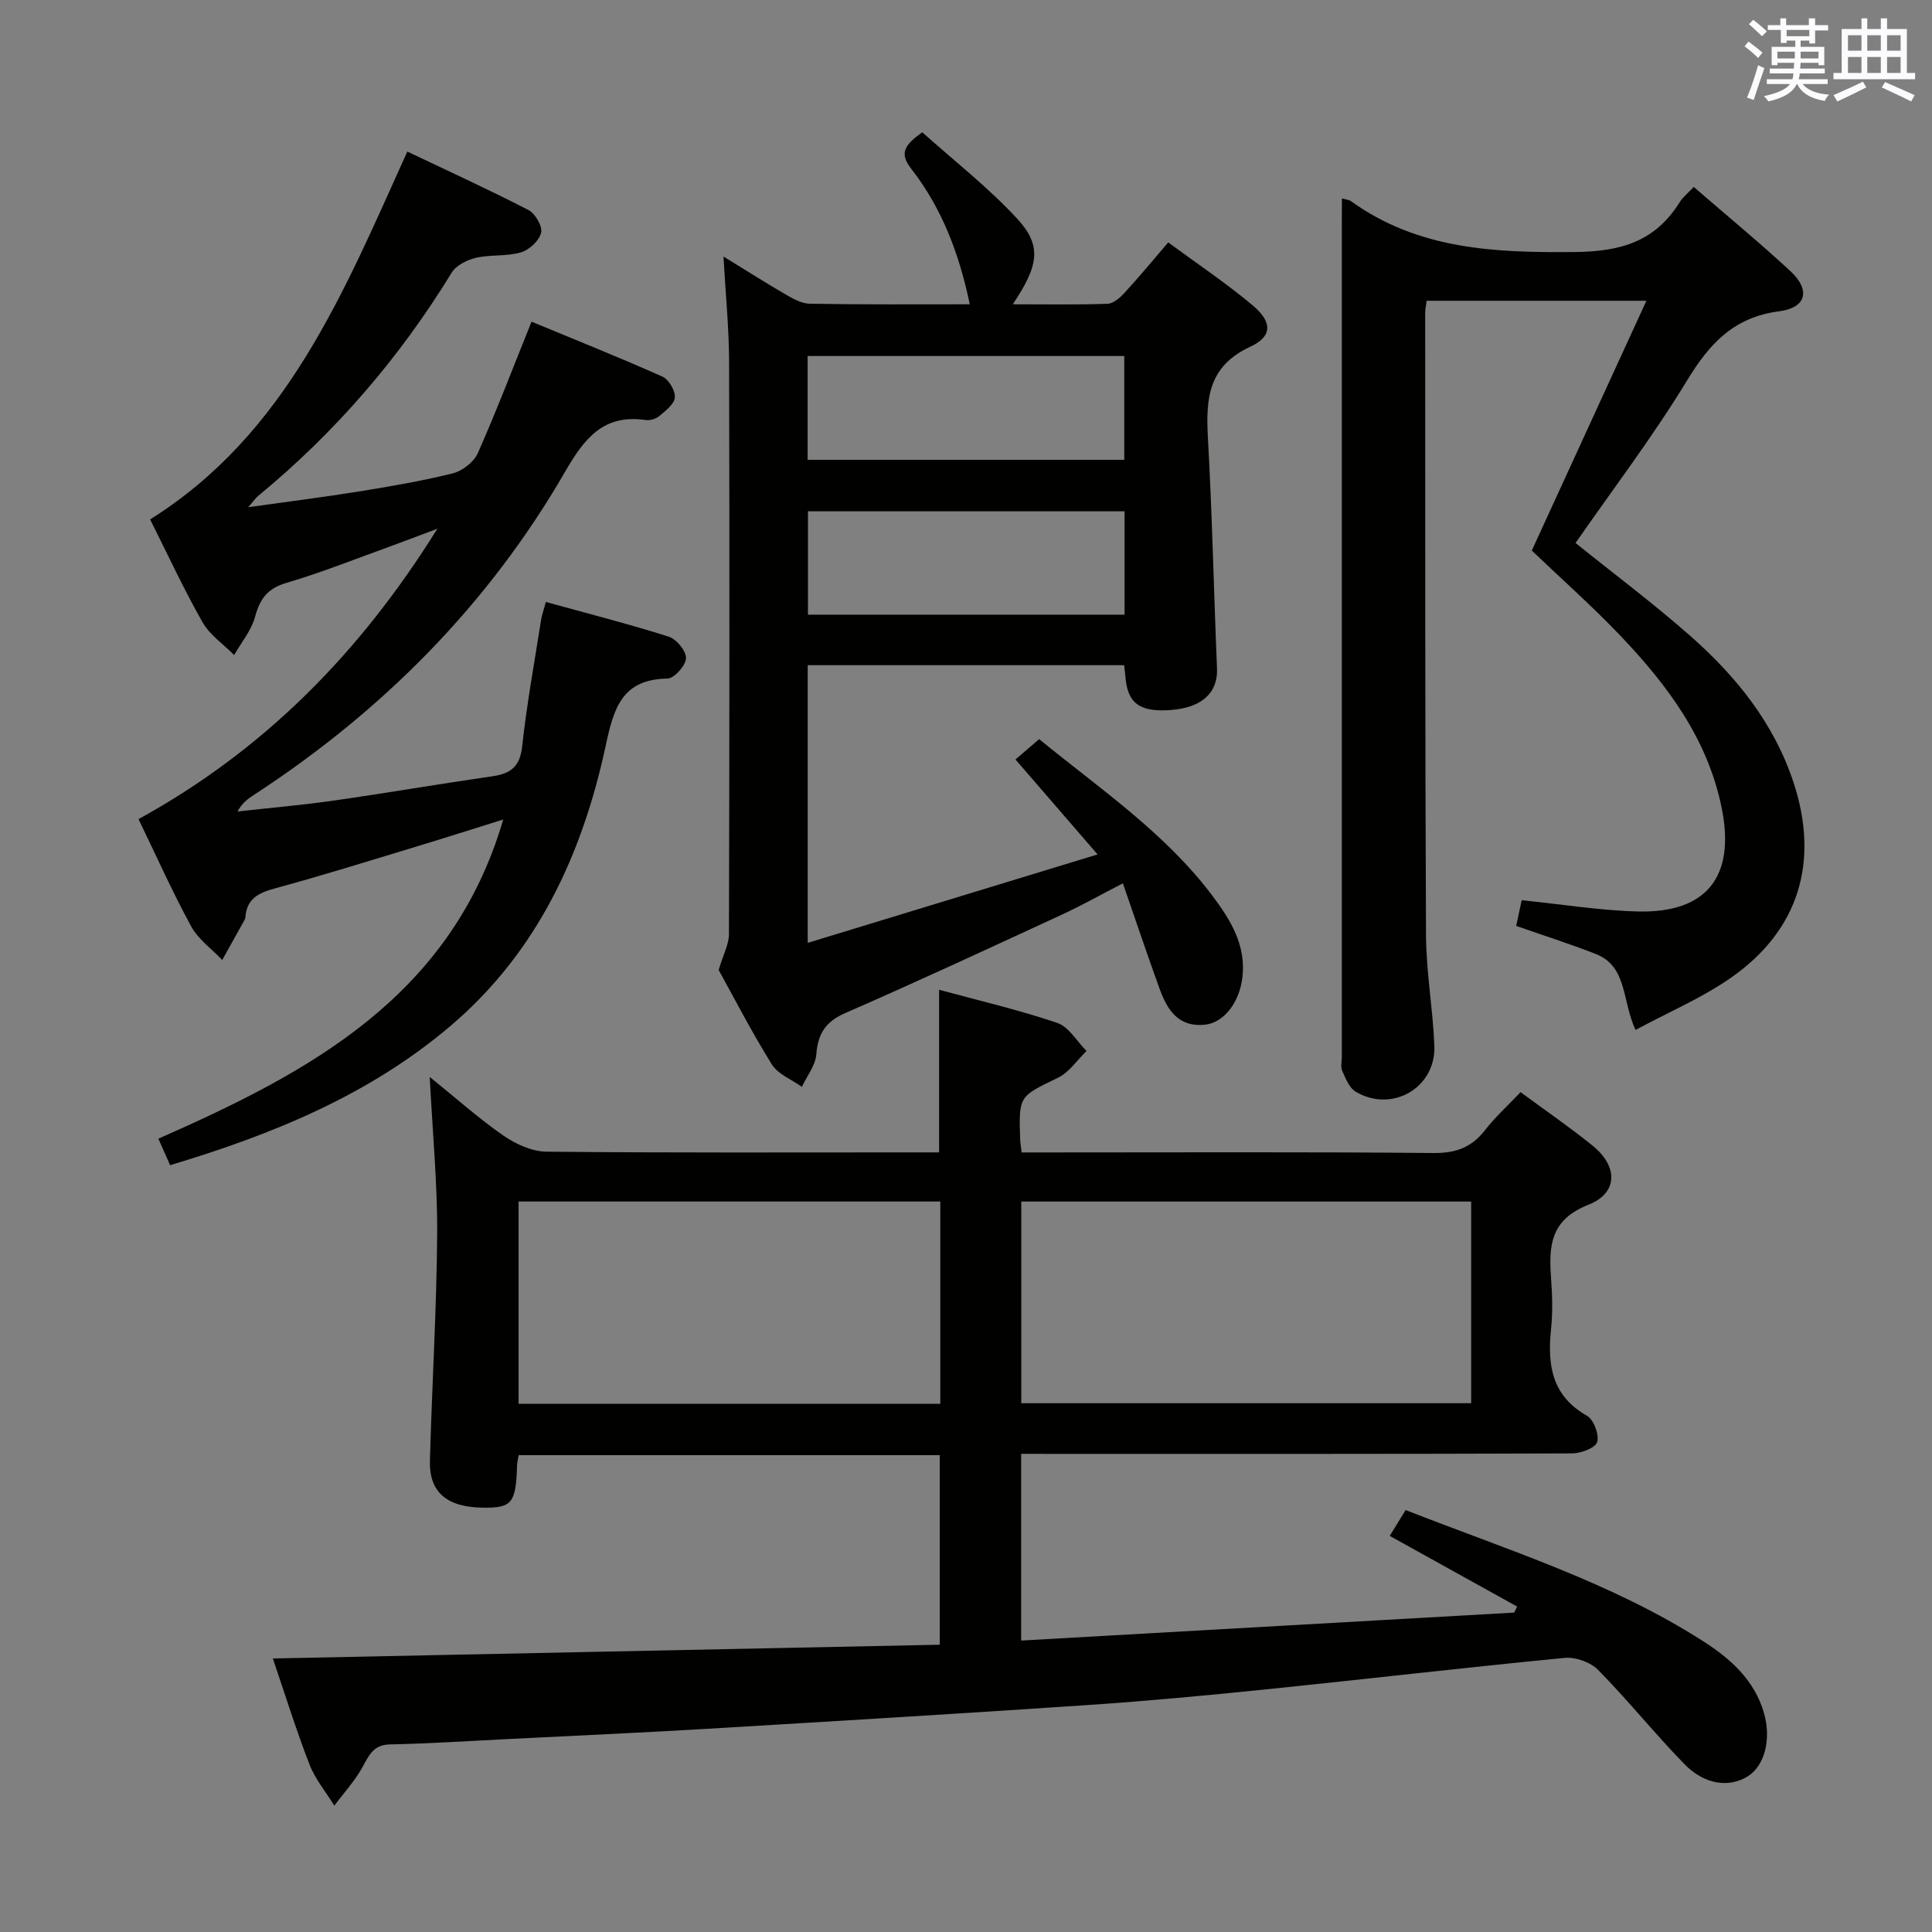 <svg enable-background="new 0 0 400 400" viewBox="0 0 400 400" xmlns="http://www.w3.org/2000/svg"><rect x="0" y="0" width="400" height="400" fill="#808080" stroke="none"/><g fill="#010100"><path d="m211.42 301v38.66c34.18-1.94 68.13-3.87 102.08-5.79.2-.42.4-.83.6-1.25-8.66-4.8-17.32-9.61-26.37-14.63 1.05-1.71 2.05-3.34 3.29-5.35 21.1 8.27 42.57 14.96 61.62 27.17 5.64 3.61 10.64 8.05 12.59 14.92 1.53 5.42.11 10.9-3.42 13.07-3.87 2.37-8.93 1.71-13.11-2.6-6.13-6.3-11.66-13.19-17.82-19.46-1.58-1.61-4.69-2.71-6.94-2.49-20.51 1.98-40.98 4.38-61.47 6.48-12.4 1.27-24.83 2.44-37.26 3.28-26.38 1.78-52.76 3.37-79.15 4.94-13.61.81-27.24 1.41-40.86 2.1-8.14.41-16.28.94-24.43 1.11-3.38.07-4.3 2.09-5.64 4.56-1.58 2.92-3.91 5.43-5.91 8.12-1.75-2.84-3.98-5.5-5.16-8.57-2.79-7.21-5.09-14.62-7.57-21.9 46.29-.96 92-1.9 138.08-2.85 0-13.54 0-26.25 0-39.25-28.99 0-57.92 0-87.19 0-.11.71-.31 1.47-.33 2.23-.24 7.68-1.06 8.71-6.98 8.65-7.5-.07-11.24-3.16-11.06-9.71.42-15.62 1.39-31.24 1.5-46.86.07-10.44-.94-20.88-1.54-32.61 5.58 4.5 10.22 8.66 15.3 12.17 2.54 1.75 5.87 3.27 8.86 3.3 25.33.26 50.66.15 75.99.15h5.31c0-11.39 0-22.14 0-33.67 8.11 2.21 16.42 4.14 24.46 6.86 2.4.81 4.06 3.82 6.06 5.82-1.95 1.88-3.58 4.41-5.9 5.53-8.04 3.89-8.14 3.7-7.84 12.7.02.66.14 1.31.31 2.77h5.78c26.5 0 53-.13 79.5.12 4.63.04 7.88-1.16 10.67-4.75 2.12-2.73 4.72-5.08 7.35-7.85 5.08 3.75 10.16 7.23 14.93 11.09 5.25 4.25 5.3 9.78-.88 12.22-8 3.15-8.22 8.64-7.73 15.35.26 3.48.34 7.03-.02 10.49-.76 7.37.16 13.72 7.45 17.85 1.39.79 2.56 3.91 2.11 5.43-.37 1.23-3.35 2.35-5.17 2.36-36 .14-72 .1-107.99.1-1.96-.01-3.91-.01-6.1-.01zm.02-10.48h93.15c0-14.15 0-27.88 0-41.75-31.22 0-62.1 0-93.15 0zm-104.07-41.76v41.89h87.31c0-14.04 0-27.79 0-41.89-29.17 0-58.21 0-87.31 0z"/><path d="m241.87 50.19c6.08 4.48 12.03 8.45 17.47 13.02 4.1 3.44 4.16 6.42-.51 8.59-8.66 4.02-9.19 10.7-8.75 18.73.89 15.93 1.22 31.9 1.89 47.85.21 4.99-3.05 8.1-9.45 8.61-6.57.52-9.11-1.35-9.53-7.01-.05-.65-.14-1.3-.25-2.26-21.82 0-43.55 0-65.51 0v57.49c19.82-6.05 39.26-11.98 60.01-18.31-6.1-7.05-11.46-13.25-17-19.66 1.42-1.21 3.01-2.58 4.91-4.21 12.64 10.35 26.1 19.41 35.92 32.5 3.72 4.96 6.96 10.19 6.15 16.88-.63 5.18-3.84 9.35-7.8 9.75-5.43.55-7.75-3.07-9.31-7.36-2.58-7.1-4.98-14.27-7.63-21.92-4.91 2.54-8.63 4.64-12.51 6.43-14.94 6.9-29.86 13.84-44.94 20.42-4.11 1.79-5.68 4.26-6.02 8.55-.18 2.31-1.94 4.5-2.99 6.74-2.11-1.52-4.94-2.59-6.21-4.63-4.21-6.76-7.86-13.86-11.02-19.57.97-3.24 2.13-5.33 2.13-7.42.11-39.5.13-79 .03-118.5-.02-6.95-.72-13.89-1.16-21.79 4.78 2.93 8.78 5.49 12.88 7.86 1.52.88 3.29 1.88 4.95 1.91 10.99.2 21.98.12 33.16.12-2.15-10.34-5.72-19.85-12.1-28.03-2.49-3.19-1.54-4.88 2.27-7.58 6.51 5.84 13.6 11.35 19.62 17.86 5.2 5.62 4.51 9.68-.88 17.75 6.71 0 13.15.12 19.58-.1 1.21-.04 2.59-1.23 3.51-2.23 2.94-3.19 5.69-6.52 9.09-10.48zm-74.66 45.01h65.56c0-7.33 0-14.27 0-21.49-21.93 0-43.64 0-65.56 0zm65.62 10.66c-22.26 0-43.92 0-65.55 0v21.4h65.55c0-7.29 0-14.24 0-21.4z"/><path d="m35.22 241.24c-.84-1.89-1.55-3.5-2.43-5.49 31.27-13.77 60.66-29.38 71.4-66.08-6.37 1.99-12.29 3.88-18.24 5.68-9.68 2.93-19.34 5.96-29.1 8.6-3.42.93-5.8 2.2-6.05 6-.02.31-.23.62-.39.91-1.46 2.63-2.93 5.26-4.4 7.89-2.18-2.3-4.97-4.27-6.44-6.97-3.88-7.13-7.2-14.57-10.89-22.19 25.8-14.18 45.73-34.2 61.87-60.12-4.12 1.54-7.08 2.69-10.07 3.77-7.03 2.53-13.99 5.33-21.16 7.43-3.92 1.15-5.5 3.28-6.51 7.02-.76 2.83-2.84 5.3-4.33 7.93-2.23-2.25-5.06-4.16-6.57-6.83-3.92-6.91-7.26-14.15-10.83-21.25 28.3-17.74 40.07-47.01 53.25-76.16 8.51 4.05 16.9 7.88 25.09 12.11 1.4.72 2.94 3.38 2.61 4.7-.4 1.65-2.46 3.56-4.18 4.06-2.96.87-6.29.43-9.32 1.13-1.84.43-4.1 1.57-5.02 3.08-10.79 17.63-24.08 33.05-40.03 46.19-.48.39-.83.93-2.09 2.36 8.34-1.17 15.6-2.08 22.82-3.24 6.55-1.06 13.11-2.17 19.54-3.77 1.99-.5 4.36-2.34 5.17-4.17 3.89-8.76 7.3-17.74 11.13-27.23 9.15 3.79 18.2 7.41 27.09 11.37 1.32.59 2.69 2.9 2.58 4.31-.1 1.38-1.93 2.77-3.24 3.88-.68.58-1.92.93-2.82.8-8.7-1.26-12.66 3.77-16.64 10.67-15.93 27.58-37.85 49.61-64.5 66.98-1.21.79-2.39 1.64-3.35 3.4 6.62-.74 13.27-1.31 19.86-2.25 11-1.57 21.96-3.46 32.97-5.05 3.77-.55 5.66-2.03 6.11-6.18.95-8.74 2.54-17.4 3.9-26.09.17-1.1.57-2.17 1.01-3.81 8.68 2.4 17.15 4.55 25.46 7.19 1.59.51 3.62 2.99 3.55 4.47-.07 1.52-2.44 4.17-3.84 4.2-9.52.15-11.14 6.25-12.81 14.01-4.83 22.37-14.14 42.6-32.01 57.82-16.88 14.39-36.92 22.55-58.15 28.92z"/><path d="m277.83 41.09c1.15.3 1.52.31 1.76.48 14.01 10.13 29.9 10.77 46.47 10.61 9.58-.1 16.63-2.2 21.69-10.3.69-1.1 1.78-1.95 2.92-3.18 6.77 5.87 13.58 11.47 20.03 17.45 4.18 3.88 3.33 7.56-2.34 8.3-9.39 1.21-14.42 6.67-19.07 14.32-7.07 11.62-15.35 22.5-23.09 33.65 7.91 6.37 16.15 12.53 23.84 19.31 9.45 8.34 17.26 18.04 21.29 30.26 5.4 16.39 1.13 30.59-12.91 40.41-6.02 4.21-12.94 7.14-19.8 10.84-2.84-6.09-1.66-13.17-8.26-15.74-5.36-2.09-10.85-3.84-16.45-5.8.43-2.01.8-3.73 1.14-5.32 8.22.83 16.09 2.12 23.99 2.33 14.34.38 20.29-7.25 17.42-21.42-2.89-14.28-11.21-25.42-20.93-35.63-5.83-6.12-12.19-11.75-18.39-17.67 7.71-16.81 15.57-33.94 23.73-51.72-15.8 0-30.5 0-45.49 0-.11.87-.31 1.65-.31 2.44.02 42.98-.04 85.95.17 128.93.04 7.62 1.42 15.22 1.73 22.85.36 8.71-8.78 14.01-16.3 9.53-1.32-.79-2.07-2.74-2.77-4.29-.38-.83-.09-1.97-.09-2.97 0-57.64 0-115.27 0-172.91.02-1.45.02-2.92.02-4.76z"/></g><path d="m361.2 9.6.8-1c.9.7 1.9 1.4 2.9 2.3l-.9 1.1c-1-1-2-1.8-2.8-2.4zm.5 10.6c.9-2.1 1.6-4.3 2.3-6.7.4.2.8.4 1.3.6-.7 2.1-1.5 4.3-2.2 6.6zm.4-15.2.9-.9c1 .8 2 1.6 2.8 2.4l-1 1c-.9-.9-1.8-1.7-2.7-2.5zm12.5-1.2h1.2v1.4h2.7v1.1h-2.7v2.7h-1.2v-.6h-1.8v1.3h4.9v3.8h-1.2v-.5h-3.7c0 .4-.1.9-.1 1.2h5.1v1h-5.2c0 .5-.1.9-.2 1.2h6v1h-5.2c1.1 1.3 2.9 2 5.5 2.2-.4.4-.7.8-.9 1.3-2.9-.5-4.8-1.6-5.7-3.5h-.1c-.8 1.7-2.7 2.9-5.9 3.6-.2-.4-.6-.8-.9-1.1 2.8-.6 4.6-1.4 5.4-2.5h-4.8v-1h5.3c.1-.3.2-.7.2-1.2h-4.9v-1h5c0-.4 0-.8.1-1.2h-3.5v.5h-1.2v-3.8h4.9v-1.3h-1.8v.5h-1.2v-2.7h-2.7v-1h2.6v-1.4h1.2v1.4h4.7v-1.4zm-6.6 8.3h3.6c0-.4 0-.9 0-1.4h-3.6zm1.9-4.6h4.7v-1.3h-4.7zm6.6 3.2h-3.7v1.4h3.7z" fill="#fbfafc"/><path d="m385.3 3.8h1.3v2.2h2.8v-2.2h1.3v2.2h4.1v9.1h1.7v1.3h-16.9v-1.3h1.7v-9.1h4.1v-2.2zm.4 13.1.7 1.2c-1.8.9-3.8 1.9-6 2.9-.2-.4-.5-.8-.8-1.3 2.3-1 4.3-1.9 6.1-2.8zm-3.1-6.4h2.8v-3.2h-2.8zm0 4.6h2.8v-3.3h-2.8zm4-4.6h2.8v-3.2h-2.8zm0 4.6h2.8v-3.3h-2.8zm3.7 1.9c2.1.9 4.1 1.8 6.1 2.7l-.7 1.3c-2.2-1.1-4.2-2-6.1-2.9zm3.2-9.7h-2.8v3.2h2.8zm-2.8 7.8h2.8v-3.3h-2.8z" fill="#fbfafc"/></svg>